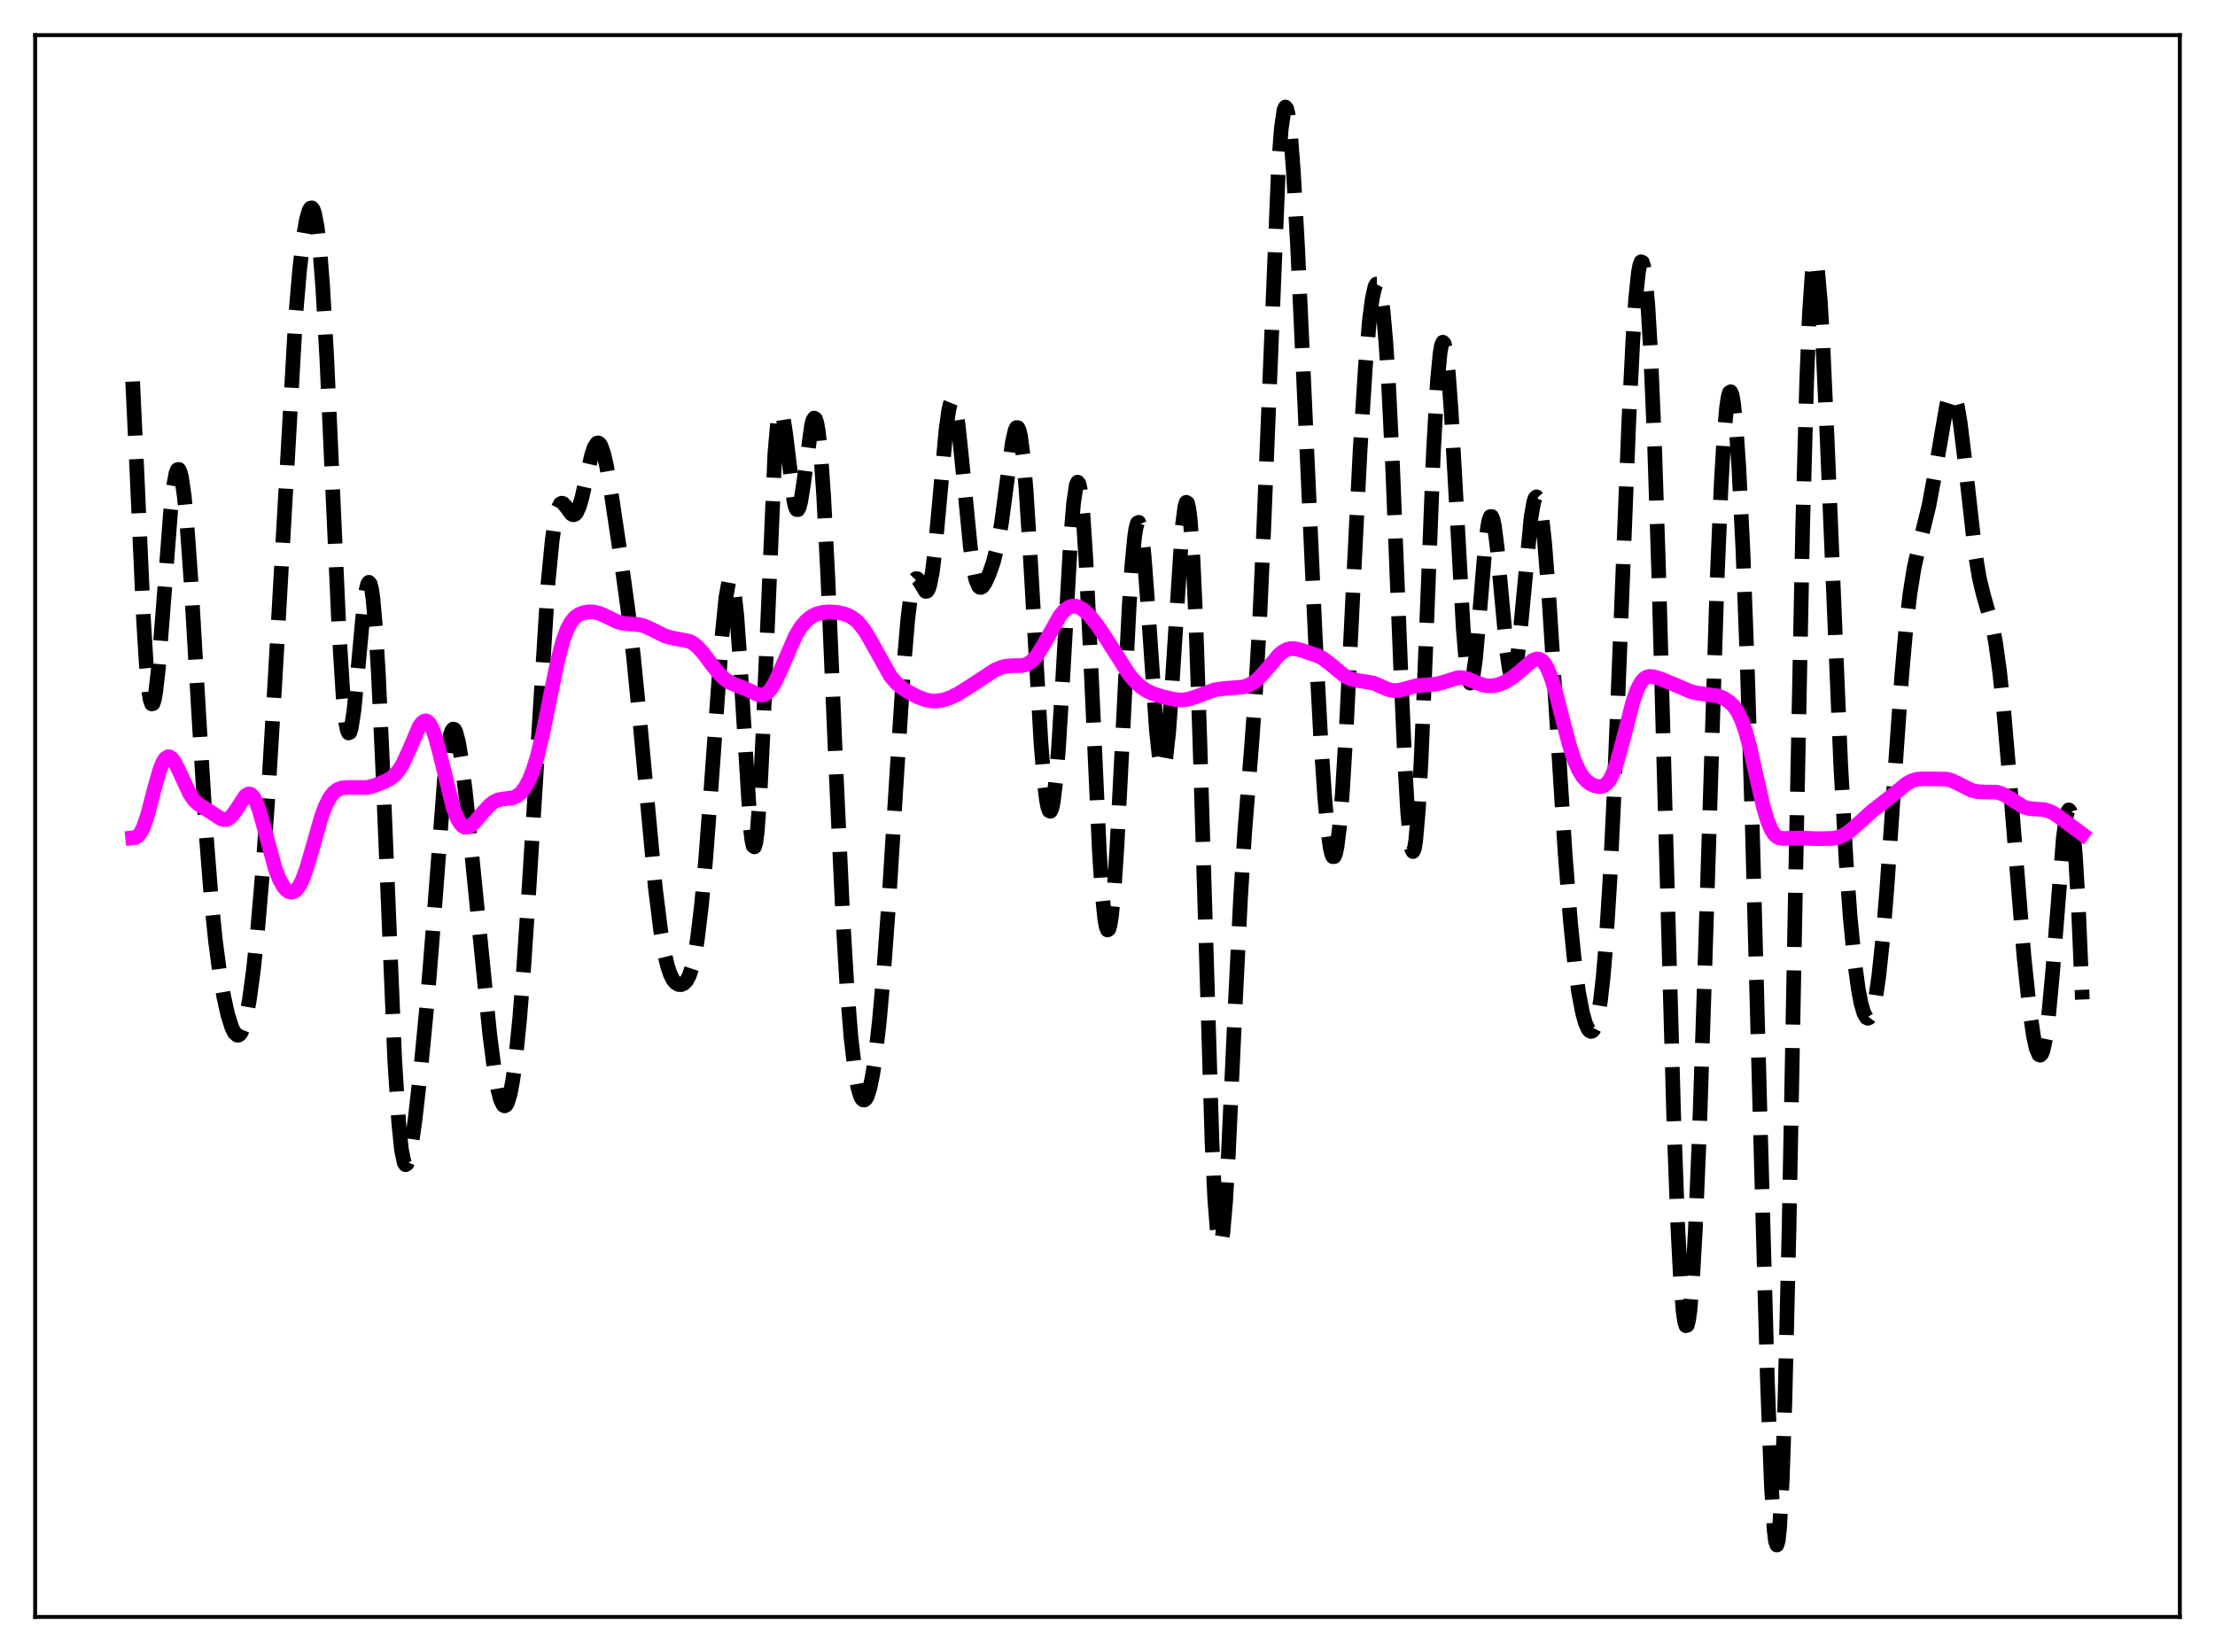 <?xml version="1.0" encoding="utf-8" standalone="no"?>
<!DOCTYPE svg PUBLIC "-//W3C//DTD SVG 1.1//EN"
  "http://www.w3.org/Graphics/SVG/1.1/DTD/svg11.dtd">
<svg xmlns:xlink="http://www.w3.org/1999/xlink" width="453.6pt" height="338.4pt" viewBox="0 0 453.6 338.4" xmlns="http://www.w3.org/2000/svg" version="1.1">
 <defs>
  <style type="text/css">*{stroke-linejoin: round; stroke-linecap: butt}</style>
 </defs>
 <g id="figure_1">
  <g id="patch_1">
   <path d="M 0 338.4 
L 453.6 338.4 
L 453.6 0 
L 0 0 
z
" style="fill: #ffffff"/>
  </g>
  <g id="axes_1">
   <g id="patch_2">
    <path d="M 7.2 331.2 
L 446.4 331.2 
L 446.4 7.2 
L 7.2 7.2 
z
" style="fill: #ffffff"/>
   </g>
   <g id="matplotlib.axis_1"/>
   <g id="matplotlib.axis_2"/>
   <g id="line2d_1">
    <path d="M 27.164 78.15 
L 27.998 95.666 
L 29.388 126.853 
L 29.944 135.918 
L 30.5 141.778 
L 30.778 143.414 
L 31.056 144.188 
L 31.334 144.131 
L 31.612 143.292 
L 31.89 141.737 
L 32.446 136.812 
L 33.281 126.364 
L 34.949 104.63 
L 35.505 99.736 
L 36.061 96.831 
L 36.339 96.204 
L 36.617 96.151 
L 36.895 96.675 
L 37.173 97.77 
L 37.729 101.599 
L 38.285 107.414 
L 39.12 119.107 
L 40.788 147.758 
L 42.178 170.301 
L 43.29 184.524 
L 44.124 192.708 
L 44.959 199.073 
L 45.793 204.003 
L 46.627 207.774 
L 47.461 210.444 
L 48.017 211.552 
L 48.573 212.043 
L 48.851 212.032 
L 49.129 211.837 
L 49.407 211.449 
L 49.963 210.066 
L 50.519 207.842 
L 51.076 204.763 
L 51.91 198.577 
L 52.744 190.638 
L 53.856 177.572 
L 54.968 161.854 
L 56.358 138.68 
L 60.529 65.001 
L 61.363 55.21 
L 62.197 48.124 
L 62.753 44.939 
L 63.309 43.05 
L 63.588 42.628 
L 63.866 42.58 
L 64.144 42.931 
L 64.422 43.708 
L 64.978 46.657 
L 65.534 51.641 
L 66.09 58.78 
L 66.924 73.374 
L 68.036 98.12 
L 69.426 129.22 
L 70.261 142.671 
L 70.817 148.018 
L 71.095 149.482 
L 71.373 150.138 
L 71.651 150.011 
L 71.929 149.149 
L 72.485 145.526 
L 73.319 136.906 
L 74.431 124.815 
L 74.987 120.811 
L 75.265 119.693 
L 75.543 119.269 
L 75.822 119.594 
L 76.1 120.707 
L 76.378 122.625 
L 76.934 128.852 
L 77.49 138.045 
L 78.324 156.25 
L 80.826 216.963 
L 81.66 230.125 
L 82.217 235.503 
L 82.773 238.175 
L 83.051 238.574 
L 83.329 238.416 
L 83.607 237.764 
L 84.163 235.243 
L 84.997 229.377 
L 86.109 219.571 
L 87.499 205.169 
L 88.612 191.204 
L 91.114 158.316 
L 91.67 153.56 
L 92.226 150.535 
L 92.504 149.711 
L 92.782 149.342 
L 93.06 149.414 
L 93.338 149.903 
L 93.894 152.007 
L 94.451 155.358 
L 95.285 162.041 
L 96.675 175.509 
L 100.289 211.814 
L 101.124 218.325 
L 101.958 223.189 
L 102.514 225.304 
L 103.07 226.394 
L 103.348 226.528 
L 103.626 226.378 
L 103.904 225.936 
L 104.46 224.163 
L 105.016 221.2 
L 105.572 217.07 
L 106.406 208.811 
L 107.241 198.348 
L 108.353 181.676 
L 112.245 119.259 
L 113.08 110.687 
L 113.636 106.788 
L 114.192 104.348 
L 114.748 103.219 
L 115.026 103.065 
L 115.304 103.128 
L 115.86 103.706 
L 116.972 105.228 
L 117.25 105.413 
L 117.528 105.446 
L 117.806 105.306 
L 118.084 104.978 
L 118.64 103.75 
L 119.197 101.834 
L 120.309 96.82 
L 121.143 93.265 
L 121.699 91.597 
L 122.255 90.771 
L 122.533 90.719 
L 122.811 90.918 
L 123.089 91.365 
L 123.645 92.965 
L 124.201 95.384 
L 125.036 100.126 
L 126.982 113.211 
L 128.65 125.305 
L 129.762 134.81 
L 131.152 148.972 
L 134.211 181.909 
L 135.323 190.804 
L 136.157 195.613 
L 136.713 197.919 
L 137.269 199.573 
L 137.826 200.673 
L 138.382 201.332 
L 138.938 201.65 
L 139.494 201.69 
L 140.05 201.453 
L 140.606 200.871 
L 141.162 199.819 
L 141.718 198.139 
L 142.274 195.668 
L 142.83 192.273 
L 143.665 185.314 
L 144.499 176.213 
L 145.611 161.503 
L 147.835 130.523 
L 148.669 122.283 
L 149.225 119.219 
L 149.503 118.612 
L 149.782 118.69 
L 150.06 119.483 
L 150.338 121.007 
L 150.894 126.197 
L 151.45 133.905 
L 153.674 169.709 
L 153.952 171.991 
L 154.23 173.277 
L 154.508 173.475 
L 154.786 172.534 
L 155.064 170.438 
L 155.62 162.934 
L 156.177 151.658 
L 158.679 92.883 
L 159.235 86.541 
L 159.513 84.858 
L 159.791 84.133 
L 160.069 84.293 
L 160.347 85.234 
L 160.903 88.901 
L 162.572 102.583 
L 162.85 103.753 
L 163.128 104.366 
L 163.406 104.399 
L 163.684 103.862 
L 163.962 102.797 
L 164.518 99.379 
L 166.186 87.109 
L 166.464 86.084 
L 166.742 85.635 
L 167.02 85.831 
L 167.298 86.719 
L 167.576 88.328 
L 168.132 93.711 
L 168.689 101.802 
L 169.523 118.041 
L 171.191 157.439 
L 172.581 187.593 
L 173.415 201.713 
L 174.249 212.302 
L 175.084 219.497 
L 175.64 222.601 
L 176.196 224.502 
L 176.474 225.035 
L 176.752 225.304 
L 177.03 225.317 
L 177.308 225.079 
L 177.586 224.593 
L 178.142 222.879 
L 178.698 220.171 
L 179.254 216.467 
L 180.088 209.089 
L 180.923 199.67 
L 182.035 184.397 
L 183.703 157.729 
L 185.093 136.348 
L 185.927 126.6 
L 186.483 122.137 
L 187.04 119.483 
L 187.318 118.807 
L 187.596 118.516 
L 187.874 118.554 
L 188.152 118.851 
L 189.542 121.132 
L 189.82 121.104 
L 190.098 120.731 
L 190.376 119.964 
L 190.932 117.142 
L 191.488 112.643 
L 192.322 103.577 
L 193.713 88.162 
L 194.269 84.133 
L 194.547 82.878 
L 194.825 82.185 
L 195.103 82.068 
L 195.381 82.525 
L 195.659 83.533 
L 196.215 87.028 
L 197.049 94.95 
L 198.717 112.106 
L 199.274 116.094 
L 199.83 118.736 
L 200.386 120.073 
L 200.664 120.315 
L 200.942 120.321 
L 201.22 120.13 
L 201.776 119.321 
L 202.61 117.466 
L 203.444 115.055 
L 204.278 111.738 
L 205.112 106.983 
L 206.225 98.558 
L 207.337 90.481 
L 207.893 88.09 
L 208.171 87.578 
L 208.449 87.603 
L 208.727 88.208 
L 209.005 89.419 
L 209.561 93.674 
L 210.117 100.216 
L 210.951 113.37 
L 213.176 152.16 
L 213.732 159.077 
L 214.288 163.824 
L 214.566 165.273 
L 214.844 166.063 
L 215.122 166.175 
L 215.4 165.599 
L 215.678 164.337 
L 216.234 159.824 
L 216.79 152.902 
L 217.625 139.148 
L 219.293 109.804 
L 219.849 103.071 
L 220.405 99.323 
L 220.683 98.746 
L 220.961 99.089 
L 221.239 100.363 
L 221.795 105.622 
L 222.351 114.137 
L 223.185 131.376 
L 225.132 174.368 
L 225.688 182.847 
L 226.244 188.328 
L 226.522 189.836 
L 226.8 190.497 
L 227.078 190.313 
L 227.356 189.299 
L 227.634 187.487 
L 228.19 181.645 
L 228.746 173.266 
L 229.858 151.609 
L 231.249 124.027 
L 231.805 115.645 
L 232.361 109.869 
L 232.639 108.107 
L 232.917 107.142 
L 233.195 106.984 
L 233.473 107.622 
L 233.751 109.025 
L 234.307 113.897 
L 235.141 125.073 
L 236.81 149.568 
L 237.366 154.76 
L 237.644 156.361 
L 237.922 157.221 
L 238.2 157.312 
L 238.478 156.623 
L 238.756 155.169 
L 239.312 150.122 
L 239.868 142.689 
L 242.092 108.05 
L 242.649 103.714 
L 242.927 102.884 
L 243.205 103.057 
L 243.483 104.293 
L 243.761 106.628 
L 244.317 114.617 
L 244.873 126.814 
L 245.707 151.551 
L 248.209 234.114 
L 248.766 245.671 
L 249.322 252.684 
L 249.6 254.387 
L 249.878 254.893 
L 250.156 254.239 
L 250.434 252.488 
L 250.99 246.062 
L 251.546 236.53 
L 252.936 206.387 
L 254.048 183.888 
L 254.883 170.642 
L 256.273 153.243 
L 257.107 141.991 
L 257.941 127.45 
L 258.775 108.795 
L 261.834 33.731 
L 262.39 26.362 
L 262.946 22.504 
L 263.224 21.927 
L 263.502 22.237 
L 263.78 23.4 
L 264.336 28.093 
L 264.892 35.517 
L 265.726 50.498 
L 267.117 80.989 
L 269.341 130.283 
L 270.453 151.025 
L 271.287 163.372 
L 271.843 169.524 
L 272.399 173.65 
L 272.677 174.864 
L 272.955 175.476 
L 273.234 175.465 
L 273.512 174.819 
L 273.79 173.535 
L 274.346 169.089 
L 274.902 162.306 
L 275.736 148.523 
L 277.126 120.195 
L 278.516 92.486 
L 279.629 74.884 
L 280.463 65.432 
L 281.019 61.167 
L 281.575 58.696 
L 281.853 58.184 
L 282.131 58.183 
L 282.409 58.716 
L 282.687 59.804 
L 283.243 63.716 
L 283.799 70.009 
L 284.355 78.662 
L 285.189 95.634 
L 286.858 137.357 
L 287.692 156.375 
L 288.248 166.056 
L 288.804 172.286 
L 289.082 173.896 
L 289.36 174.431 
L 289.638 173.868 
L 289.916 172.208 
L 290.472 165.743 
L 291.028 155.589 
L 291.863 135.494 
L 293.531 92.874 
L 294.365 78.006 
L 294.921 72.231 
L 295.199 70.705 
L 295.477 70.095 
L 295.755 70.387 
L 296.033 71.55 
L 296.589 76.287 
L 297.145 83.77 
L 297.98 98.493 
L 299.648 128.715 
L 300.204 135.436 
L 300.76 139.23 
L 301.038 139.925 
L 301.316 139.815 
L 301.594 138.931 
L 302.15 135.103 
L 302.984 125.774 
L 304.097 112.439 
L 304.653 107.889 
L 304.931 106.509 
L 305.209 105.804 
L 305.487 105.796 
L 305.765 106.475 
L 306.043 107.809 
L 306.599 112.164 
L 307.433 121.372 
L 308.545 133.362 
L 309.101 137.144 
L 309.379 138.199 
L 309.657 138.643 
L 309.935 138.465 
L 310.214 137.676 
L 310.77 134.417 
L 311.326 129.343 
L 313.55 105.846 
L 314.106 102.773 
L 314.384 101.997 
L 314.662 101.76 
L 314.94 102.069 
L 315.218 102.92 
L 315.774 106.181 
L 316.331 111.32 
L 317.165 121.839 
L 318.555 143.742 
L 320.501 174.668 
L 321.613 188.887 
L 322.448 197.146 
L 323.282 203.323 
L 324.116 207.621 
L 324.672 209.557 
L 325.228 210.787 
L 325.506 211.129 
L 325.784 211.276 
L 326.062 211.213 
L 326.34 210.921 
L 326.618 210.377 
L 327.174 208.429 
L 327.73 205.146 
L 328.286 200.312 
L 328.843 193.751 
L 329.677 180.485 
L 330.511 163.287 
L 331.901 128.413 
L 333.569 86.018 
L 334.403 69.344 
L 334.96 61.172 
L 335.516 55.837 
L 335.794 54.326 
L 336.072 53.621 
L 336.35 53.741 
L 336.628 54.697 
L 336.906 56.494 
L 337.462 62.604 
L 338.018 71.995 
L 338.852 91.827 
L 339.686 117.571 
L 341.077 168.681 
L 342.745 228.505 
L 343.579 251.074 
L 344.135 261.833 
L 344.691 268.71 
L 344.969 270.636 
L 345.247 271.551 
L 345.525 271.465 
L 345.803 270.401 
L 346.081 268.389 
L 346.637 261.678 
L 347.194 251.698 
L 348.028 231.601 
L 349.14 198.031 
L 351.642 118.711 
L 352.476 99.115 
L 353.032 89.606 
L 353.589 83.327 
L 353.867 81.451 
L 354.145 80.425 
L 354.423 80.246 
L 354.701 80.899 
L 354.979 82.363 
L 355.535 87.615 
L 356.091 95.743 
L 356.925 112.704 
L 357.759 134.601 
L 358.871 170.171 
L 360.54 232.57 
L 361.93 282.537 
L 362.764 304.542 
L 363.32 313.415 
L 363.598 315.721 
L 363.876 316.473 
L 364.154 315.598 
L 364.432 313.052 
L 364.988 302.931 
L 365.544 286.388 
L 366.379 251.376 
L 367.769 177.705 
L 369.159 108.06 
L 369.993 77.755 
L 370.549 64.118 
L 371.105 56.02 
L 371.383 54.004 
L 371.661 53.278 
L 371.94 53.77 
L 372.218 55.396 
L 372.774 61.656 
L 373.33 71.202 
L 374.164 89.687 
L 376.944 156.44 
L 378.057 176.388 
L 378.891 187.822 
L 379.725 196.469 
L 380.559 202.649 
L 381.115 205.525 
L 381.671 207.454 
L 382.227 208.441 
L 382.505 208.574 
L 382.783 208.458 
L 383.061 208.087 
L 383.617 206.55 
L 384.174 203.903 
L 384.73 200.106 
L 385.564 192.273 
L 386.398 182.134 
L 387.788 161.996 
L 389.456 138.325 
L 390.291 128.906 
L 391.125 121.678 
L 391.959 116.44 
L 392.793 112.604 
L 395.017 103.61 
L 396.129 97.599 
L 398.632 83.076 
L 399.188 81.284 
L 399.466 80.794 
L 399.744 80.613 
L 400.022 80.76 
L 400.3 81.246 
L 400.856 83.244 
L 401.412 86.519 
L 402.246 93.293 
L 404.471 113.146 
L 405.305 118.242 
L 406.139 121.751 
L 408.085 128.532 
L 408.641 131.456 
L 409.476 137.403 
L 410.31 145.283 
L 411.422 158.196 
L 414.48 195.938 
L 415.593 206.474 
L 416.427 212.235 
L 416.983 214.766 
L 417.539 216.039 
L 417.817 216.146 
L 418.095 215.872 
L 418.373 215.201 
L 418.929 212.629 
L 419.485 208.431 
L 420.319 199.469 
L 422.544 171.577 
L 423.1 167.465 
L 423.378 166.326 
L 423.656 165.891 
L 423.934 166.215 
L 424.212 167.338 
L 424.49 169.285 
L 425.046 175.673 
L 425.602 185.256 
L 426.436 204.73 
L 426.436 204.73 
" clip-path="url(#pbd035eeed7)" style="fill: none; stroke-dasharray: 11.1,4.8; stroke-dashoffset: 0; stroke: #000000; stroke-width: 3"/>
   </g>
   <g id="line2d_2">
    <path d="M 27.164 171.616 
L 27.72 171.554 
L 28.276 171.227 
L 28.832 170.526 
L 29.388 169.393 
L 30.222 166.919 
L 31.612 161.593 
L 32.725 157.693 
L 33.281 156.29 
L 33.837 155.383 
L 34.393 155.005 
L 34.671 155.011 
L 35.227 155.377 
L 35.783 156.145 
L 36.617 157.806 
L 38.842 162.581 
L 39.676 163.8 
L 40.51 164.638 
L 41.622 165.382 
L 43.568 166.603 
L 45.237 167.705 
L 45.793 167.883 
L 46.349 167.87 
L 46.905 167.624 
L 47.461 167.134 
L 48.295 165.998 
L 50.241 163.028 
L 50.797 162.657 
L 51.076 162.626 
L 51.354 162.711 
L 51.91 163.252 
L 52.466 164.29 
L 53.022 165.784 
L 53.856 168.67 
L 56.358 177.908 
L 57.193 180.069 
L 58.027 181.58 
L 58.583 182.243 
L 59.139 182.64 
L 59.695 182.768 
L 60.251 182.612 
L 60.807 182.149 
L 61.363 181.359 
L 61.919 180.236 
L 62.753 177.969 
L 63.866 174.156 
L 65.812 167.347 
L 66.646 165.101 
L 67.48 163.447 
L 68.314 162.353 
L 69.148 161.715 
L 69.983 161.404 
L 71.095 161.3 
L 75.265 161.295 
L 76.656 160.919 
L 78.88 160.039 
L 79.992 159.434 
L 80.826 158.769 
L 81.66 157.799 
L 82.495 156.44 
L 83.607 154.035 
L 85.831 148.879 
L 86.387 148.078 
L 86.943 147.678 
L 87.221 147.653 
L 87.499 147.753 
L 88.056 148.343 
L 88.612 149.449 
L 89.168 151.029 
L 90.002 154.108 
L 92.782 165.393 
L 93.616 167.601 
L 94.172 168.587 
L 94.729 169.193 
L 95.285 169.452 
L 95.841 169.414 
L 96.397 169.136 
L 97.231 168.395 
L 98.899 166.404 
L 100.289 164.902 
L 101.124 164.267 
L 101.958 163.87 
L 103.07 163.647 
L 105.016 163.421 
L 105.85 163.065 
L 106.685 162.395 
L 107.519 161.327 
L 108.353 159.779 
L 109.187 157.674 
L 110.021 154.948 
L 111.133 150.353 
L 112.802 142.081 
L 114.192 135.389 
L 115.304 131.172 
L 116.138 128.902 
L 116.972 127.358 
L 117.806 126.392 
L 118.64 125.822 
L 119.475 125.501 
L 120.587 125.318 
L 121.699 125.369 
L 122.811 125.658 
L 124.201 126.293 
L 126.426 127.365 
L 127.538 127.67 
L 128.928 127.804 
L 130.874 127.947 
L 131.987 128.238 
L 133.377 128.868 
L 136.157 130.269 
L 137.548 130.655 
L 141.162 131.349 
L 141.996 131.812 
L 142.83 132.485 
L 143.943 133.695 
L 145.889 136.29 
L 147.279 138.022 
L 148.391 139.087 
L 149.503 139.82 
L 150.894 140.402 
L 152.84 141.166 
L 155.342 142.323 
L 156.177 142.368 
L 156.733 142.179 
L 157.289 141.781 
L 157.845 141.158 
L 158.679 139.819 
L 159.791 137.434 
L 162.85 130.351 
L 163.962 128.497 
L 165.074 127.167 
L 166.186 126.282 
L 167.298 125.739 
L 168.411 125.445 
L 169.801 125.327 
L 171.469 125.443 
L 172.859 125.739 
L 173.971 126.174 
L 175.084 126.893 
L 175.918 127.683 
L 177.03 129.118 
L 178.142 130.961 
L 182.313 138.437 
L 183.425 139.766 
L 184.537 140.759 
L 185.927 141.692 
L 187.874 142.715 
L 189.542 143.347 
L 190.654 143.572 
L 191.766 143.607 
L 193.157 143.391 
L 194.547 142.928 
L 196.215 142.112 
L 198.439 140.719 
L 203.722 137.262 
L 205.112 136.668 
L 206.225 136.412 
L 207.615 136.352 
L 209.283 136.335 
L 210.117 136.134 
L 210.951 135.68 
L 211.786 134.917 
L 212.62 133.84 
L 213.732 132.004 
L 217.068 126.108 
L 217.903 125.111 
L 218.737 124.45 
L 219.571 124.144 
L 220.405 124.178 
L 221.239 124.513 
L 222.073 125.095 
L 223.185 126.172 
L 224.576 127.884 
L 226.244 130.351 
L 231.249 138.21 
L 232.639 139.802 
L 233.751 140.781 
L 234.863 141.513 
L 236.254 142.148 
L 238.2 142.747 
L 240.702 143.298 
L 242.092 143.381 
L 243.205 143.246 
L 244.595 142.828 
L 248.766 141.291 
L 250.434 141.059 
L 254.605 140.716 
L 255.717 140.341 
L 256.829 139.702 
L 257.941 138.76 
L 259.331 137.205 
L 261.834 134.221 
L 262.668 133.507 
L 263.502 133.047 
L 264.336 132.848 
L 265.17 132.872 
L 266.56 133.206 
L 269.897 134.344 
L 271.009 134.945 
L 272.399 136 
L 275.458 138.52 
L 276.57 139.054 
L 277.682 139.326 
L 281.297 139.921 
L 282.965 140.663 
L 284.355 141.249 
L 285.468 141.467 
L 286.58 141.396 
L 287.97 141.023 
L 289.916 140.493 
L 291.585 140.323 
L 294.087 140.136 
L 295.477 139.776 
L 298.536 138.816 
L 299.37 138.798 
L 300.482 139.032 
L 302.15 139.736 
L 303.54 140.276 
L 304.653 140.488 
L 305.765 140.466 
L 306.877 140.233 
L 308.267 139.676 
L 309.657 138.823 
L 311.048 137.69 
L 313.828 135.299 
L 314.662 134.981 
L 315.218 135.02 
L 315.774 135.323 
L 316.331 135.935 
L 316.887 136.886 
L 317.721 138.952 
L 318.555 141.696 
L 320.223 148.259 
L 321.613 153.399 
L 322.448 155.856 
L 323.282 157.741 
L 324.116 159.09 
L 324.95 160.006 
L 325.784 160.61 
L 326.618 160.985 
L 327.452 161.144 
L 328.008 161.094 
L 328.564 160.868 
L 329.121 160.41 
L 329.677 159.667 
L 330.233 158.596 
L 331.067 156.348 
L 332.179 152.336 
L 334.403 143.686 
L 335.238 141.322 
L 336.072 139.731 
L 336.628 139.081 
L 337.184 138.709 
L 337.74 138.555 
L 338.574 138.599 
L 339.964 139.02 
L 342.745 140.158 
L 346.359 141.706 
L 347.75 142.001 
L 351.92 142.583 
L 353.032 143.058 
L 354.145 143.778 
L 354.979 144.579 
L 355.813 145.752 
L 356.647 147.466 
L 357.481 149.855 
L 358.315 152.938 
L 359.706 159.134 
L 361.096 165.204 
L 361.93 168.048 
L 362.764 170.032 
L 363.32 170.878 
L 363.876 171.396 
L 364.432 171.657 
L 365.266 171.745 
L 368.603 171.647 
L 371.94 171.793 
L 375.276 171.737 
L 376.388 171.523 
L 377.5 171.081 
L 378.613 170.381 
L 380.003 169.202 
L 383.339 166.182 
L 388.622 162.032 
L 390.291 160.623 
L 391.403 159.975 
L 392.515 159.632 
L 393.905 159.52 
L 398.632 159.591 
L 399.744 159.906 
L 401.134 160.569 
L 403.637 161.834 
L 404.749 162.132 
L 405.861 162.222 
L 408.92 162.262 
L 410.032 162.61 
L 411.144 163.222 
L 414.48 165.322 
L 415.593 165.623 
L 416.983 165.717 
L 418.651 165.849 
L 419.763 166.187 
L 420.875 166.775 
L 422.544 167.962 
L 426.436 170.868 
L 426.436 170.868 
" clip-path="url(#pbd035eeed7)" style="fill: none; stroke: #ff00ff; stroke-width: 3; stroke-linecap: square"/>
   </g>
   <g id="patch_3">
    <path d="M 7.2 331.2 
L 7.2 7.2 
" style="fill: none; stroke: #000000; stroke-width: 0.8; stroke-linejoin: miter; stroke-linecap: square"/>
   </g>
   <g id="patch_4">
    <path d="M 446.4 331.2 
L 446.4 7.2 
" style="fill: none; stroke: #000000; stroke-width: 0.8; stroke-linejoin: miter; stroke-linecap: square"/>
   </g>
   <g id="patch_5">
    <path d="M 7.2 331.2 
L 446.4 331.2 
" style="fill: none; stroke: #000000; stroke-width: 0.8; stroke-linejoin: miter; stroke-linecap: square"/>
   </g>
   <g id="patch_6">
    <path d="M 7.2 7.2 
L 446.4 7.2 
" style="fill: none; stroke: #000000; stroke-width: 0.8; stroke-linejoin: miter; stroke-linecap: square"/>
   </g>
  </g>
 </g>
 <defs>
  <clipPath id="pbd035eeed7">
   <rect x="7.2" y="7.2" width="439.2" height="324"/>
  </clipPath>
 </defs>
</svg>
